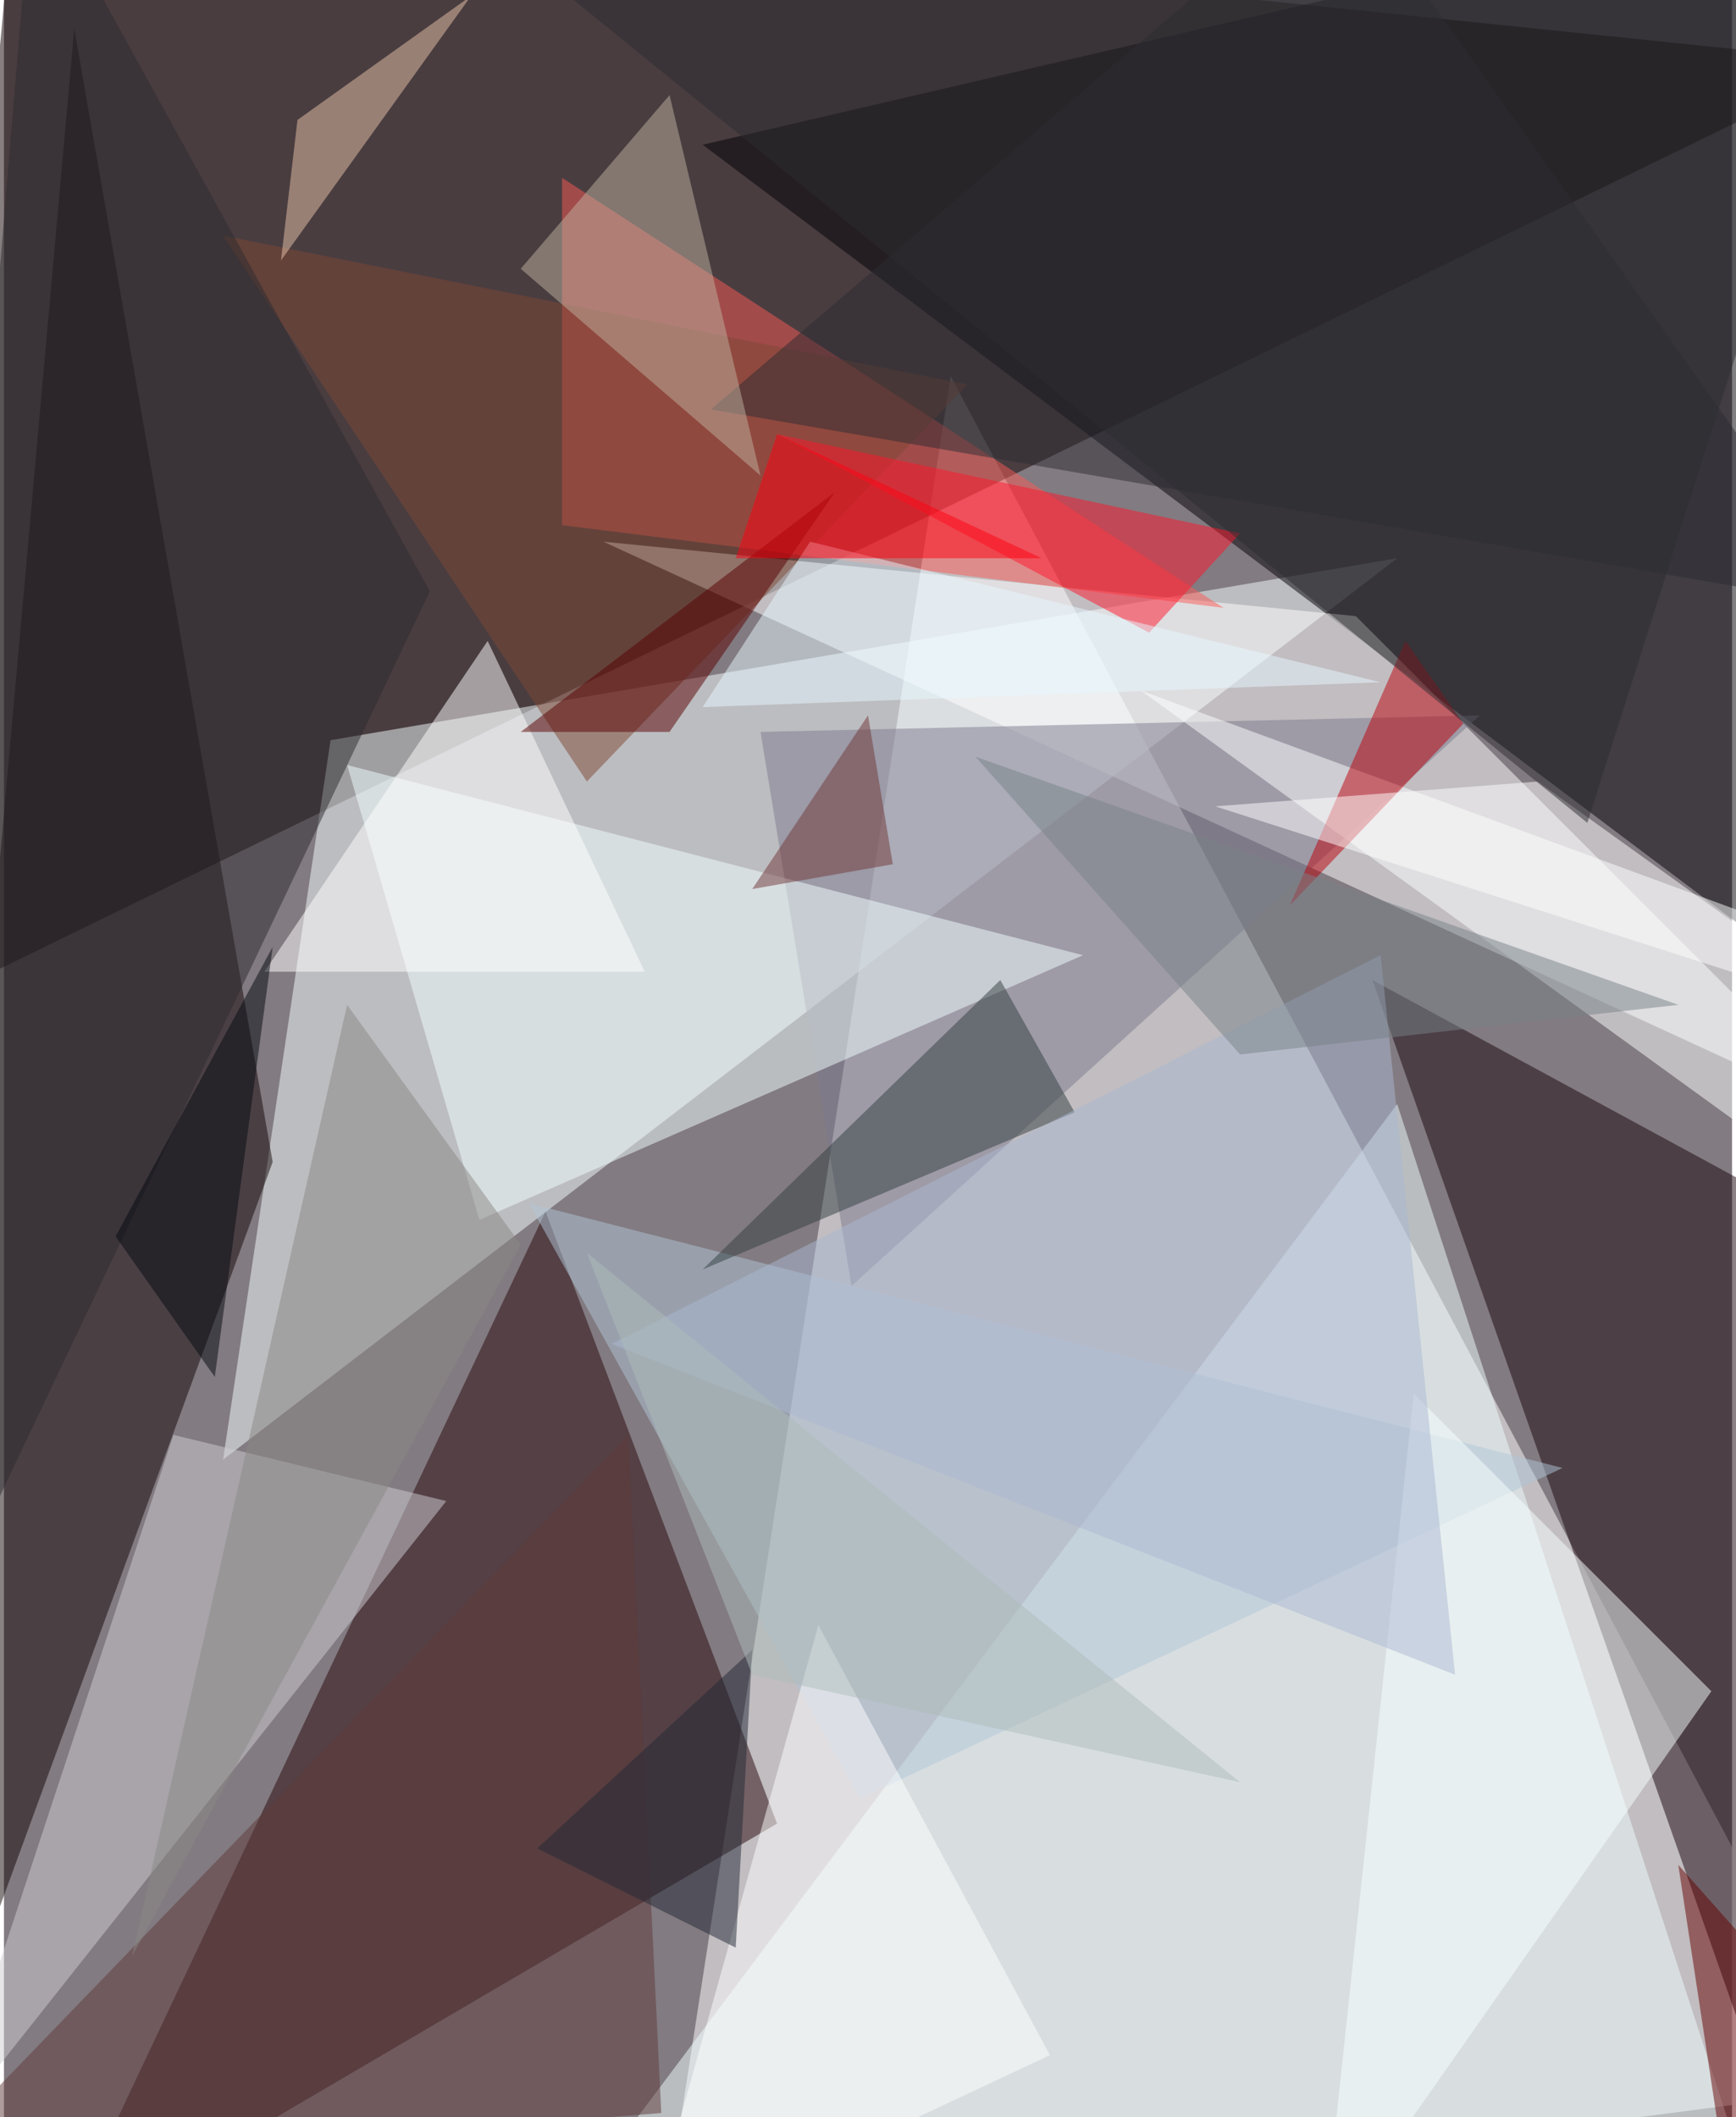 <svg xmlns="http://www.w3.org/2000/svg" width="228" height="278" viewBox="0 0 836 1024"><path fill="#827b81" d="M0 0h836v1024H0z"/><g fill-opacity=".502"><path fill="#fff" d="M318 1086l140-904 440 828z"/><path fill="#100" d="M6-62l-52 552L898 30z"/><path fill="#f6ffff" d="M674 270l-516 88-52 348z"/><path fill="#000104" d="M838 446L338 70 854-50z"/><path fill="#26070a" d="M374 882L26 1086l236-500z"/><path fill="#130608" d="M130 562L34 14l-96 1072z"/><path fill="#fffeff" d="M290 262l364 36 244 244z"/><path fill="#efffff" d="M302 1030l540 20-168-516z"/><path fill="#19050c" d="M870 1066L662 474l236 128z"/><path fill="#fb5b56" d="M590 294L270 86v168z"/><path fill="#7d7b8e" d="M714 346l-348 8 44 268z"/><path fill="#f1ffff" d="M522 462L230 590l-64-220z"/><path fill="#cdced3" d="M214 726L82 694l-112 340z"/><path fill="#afc5d8" d="M754 710L414 870 254 582z"/><path fill="#fcffff" d="M898 586L550 334l348 128z"/><path fill="#f8ffff" d="M682 674l144 144-188 268z"/><path fill="#7e4934" d="M466 186L282 378 106 114z"/><path fill="#2c2d33" d="M898 294L646-62 342 198z"/><path fill="#5e3b3a" d="M302 694l16 328-360 28z"/><path fill="#898783" d="M250 602l-84-116L62 946z"/><path fill="#fff" d="M126 470h184l-76-160z"/><path fill="#ff162d" d="M554 306l-180-96 224 48z"/><path fill="#2d2b2e" d="M206 286L14-62l-76 912z"/><path fill="#beb29f" d="M366 230L322 46l-72 84z"/><path fill="#323f41" d="M338 614l180-76-36-64z"/><path fill="#fff" d="M310 1086l196-92-112-208z"/><path fill="#640000" d="M810 902l64 72-36 112z"/><path fill="#e9c3a7" d="M134 126l8-68 84-60z"/><path fill="#aab7d1" d="M666 462L294 650l408 160z"/><path fill="#580000" d="M322 354h-72l152-116z"/><path fill="#bc000a" d="M706 350l-28-40-56 128z"/><path fill="#e6f8ff" d="M666 330l-276-68-52 80z"/><path fill="#fff" d="M742 378l156 112-312-100z"/><path fill="#f01" d="M502 270H354l20-60z"/><path fill="#232836" d="M354 942l8-144-104 96z"/><path fill="#2d2d31" d="M766 398L898-18 214-50z"/><path fill="#788288" d="M470 366l128 144 212-24z"/><path fill="#040810" d="M102 666l-48-68 76-140z"/><path fill="#adbbba" d="M282 606l316 256-236-52z"/><path fill="#703639" d="M418 346l-56 84 68-12z"/></g></svg>